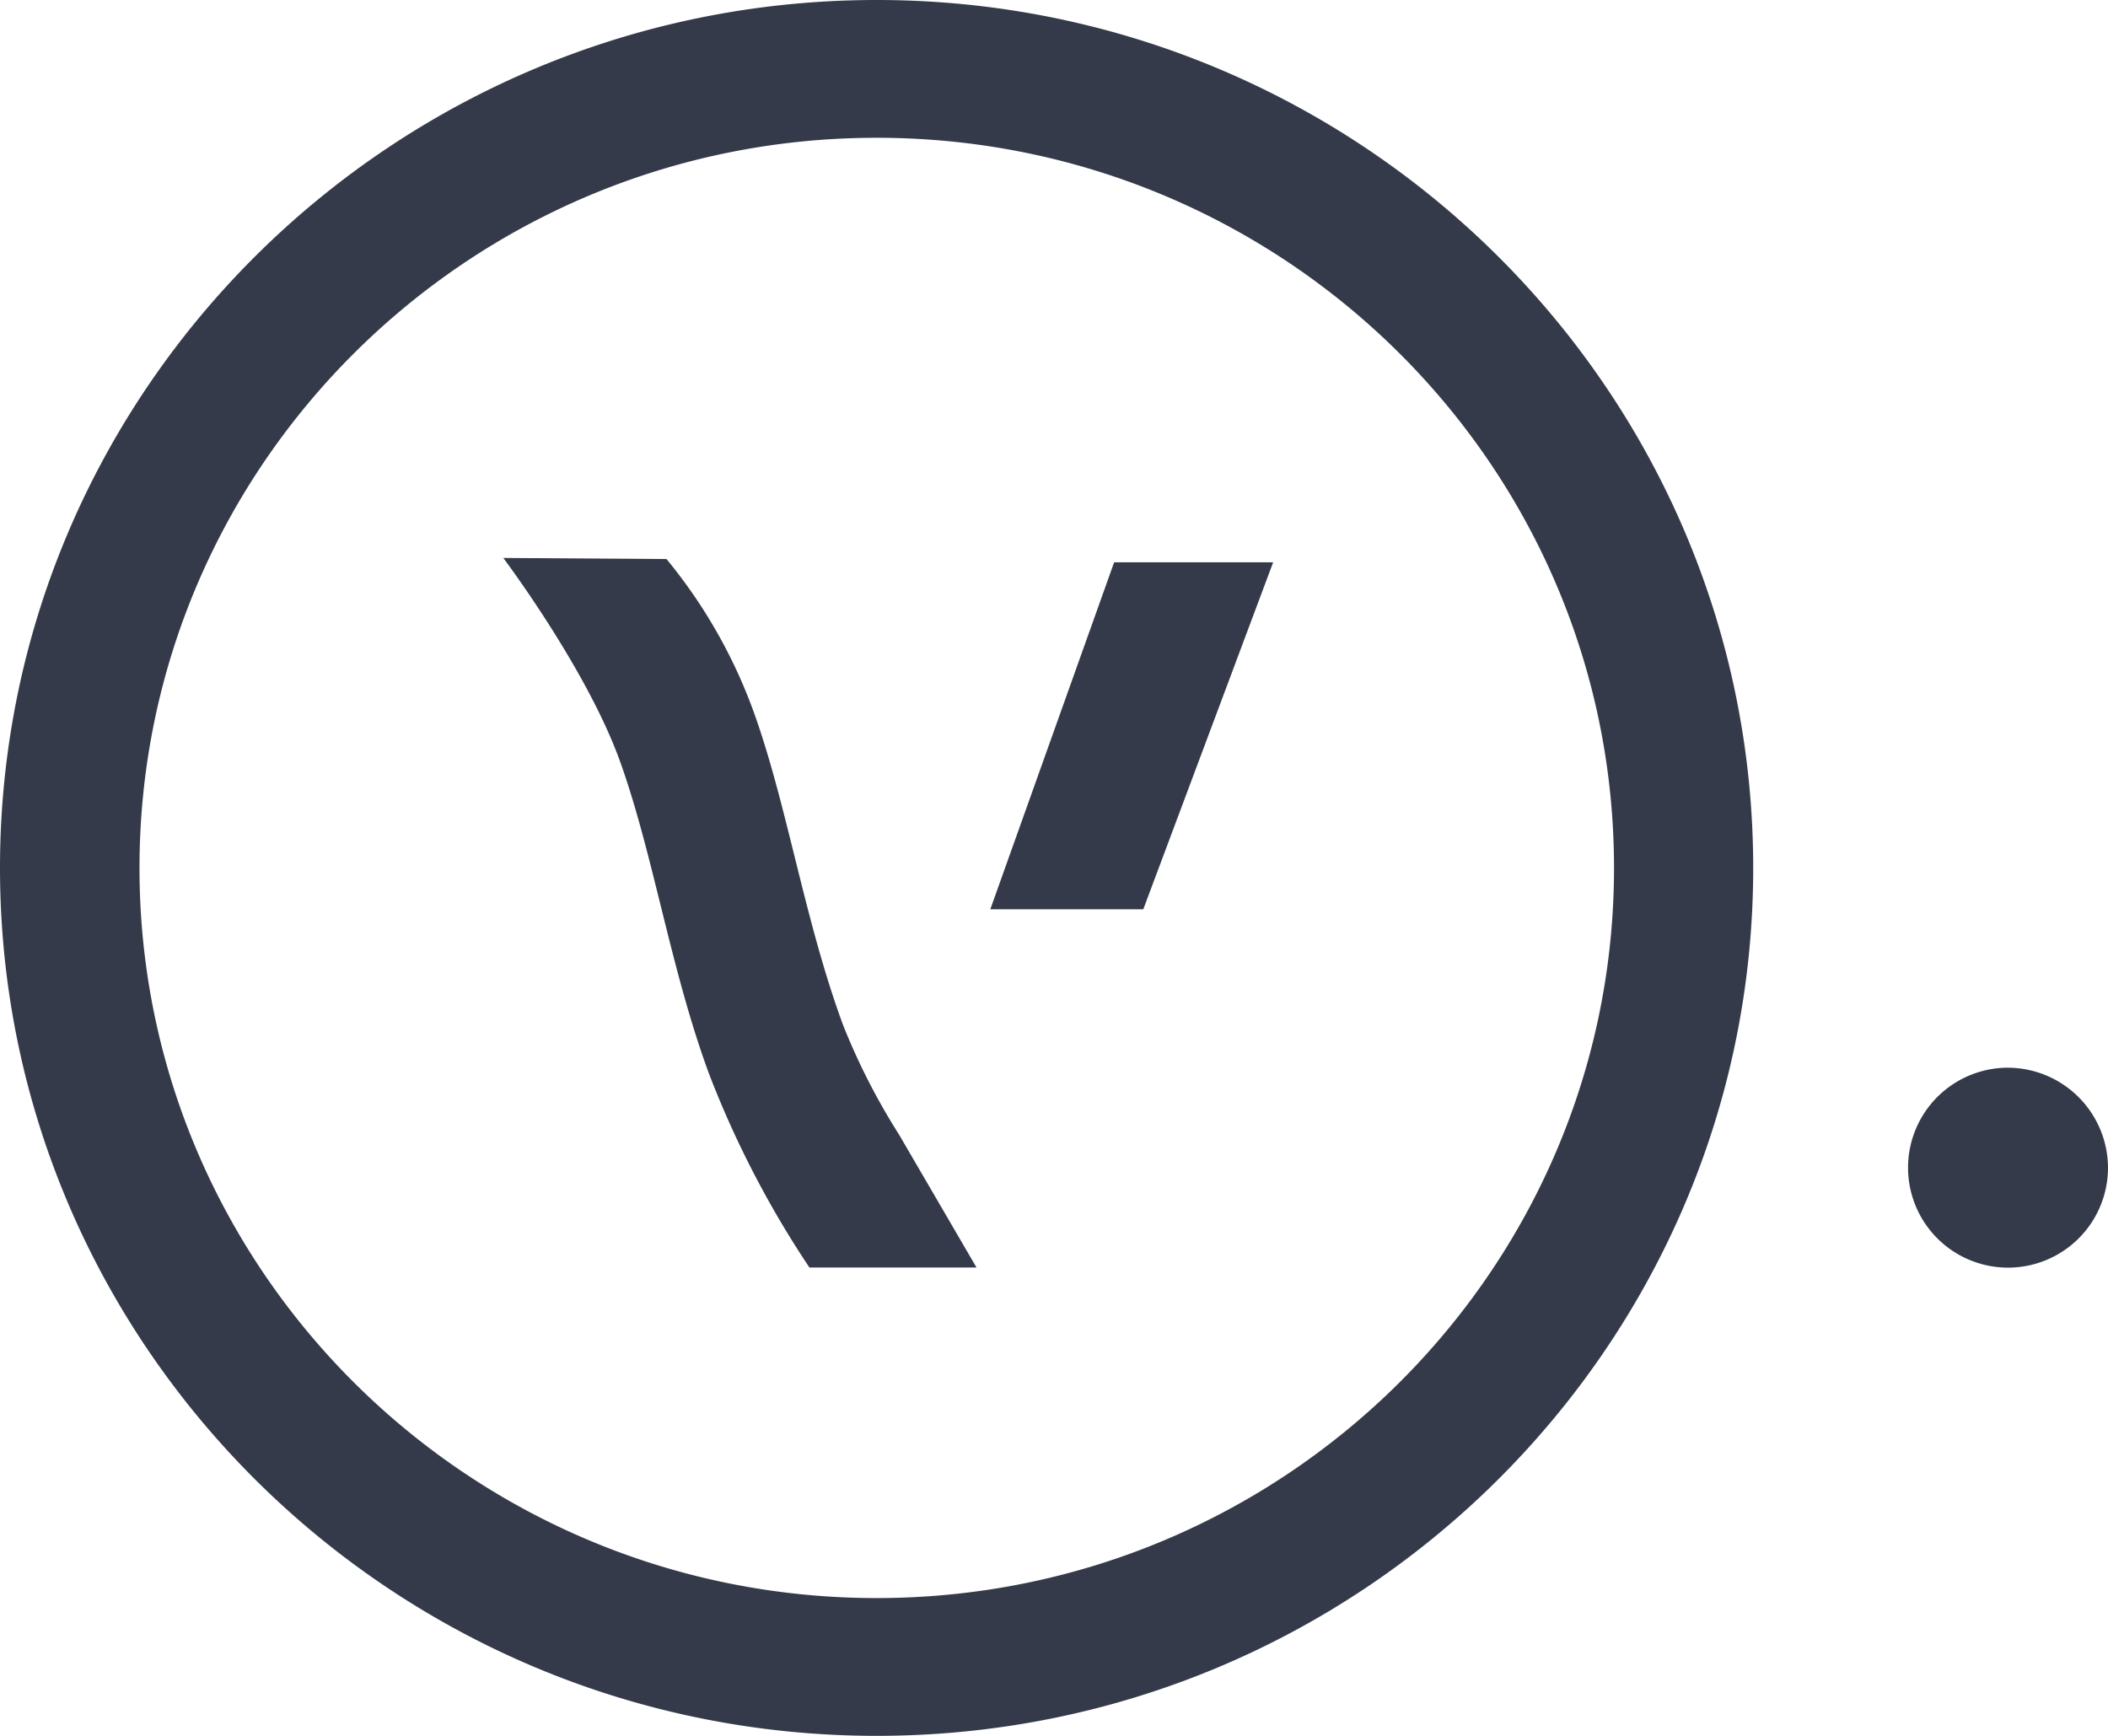 <svg xmlns="http://www.w3.org/2000/svg" viewBox="0 0 136 112"><defs><style>.cls-1{fill:#343a49;fill-rule:evenodd;}</style></defs><title>Shape 1 (2)</title><g id="Layer_2" data-name="Layer 2"><g id="заказать1"><g id="Shape_1" data-name="Shape 1"><path class="cls-1" d="M56.56,0C25.37,0,0,25.12,0,56s25.37,56,56.56,56,56.55-25.12,56.55-56S87.74,0,56.56,0Zm0,103.11C30.32,103.11,9,82,9,56S30.32,8.89,56.56,8.89,104.13,30,104.13,56,82.79,103.11,56.56,103.11Zm7.33-44.44h9.87l8.38-22.39H71.88ZM54.4,66.16C51.91,59.42,50.8,52,48.65,46A33.35,33.35,0,0,0,43,36.07L32.47,36S37.85,43.14,40,49.12s3.26,13.44,5.75,20.18a63.42,63.42,0,0,0,6.47,12.48H63L58,73.2A42.43,42.43,0,0,1,54.4,66.16Zm75.09,2.73A6.45,6.45,0,1,0,136,75.33,6.48,6.48,0,0,0,129.49,68.89Z"/></g></g></g></svg>